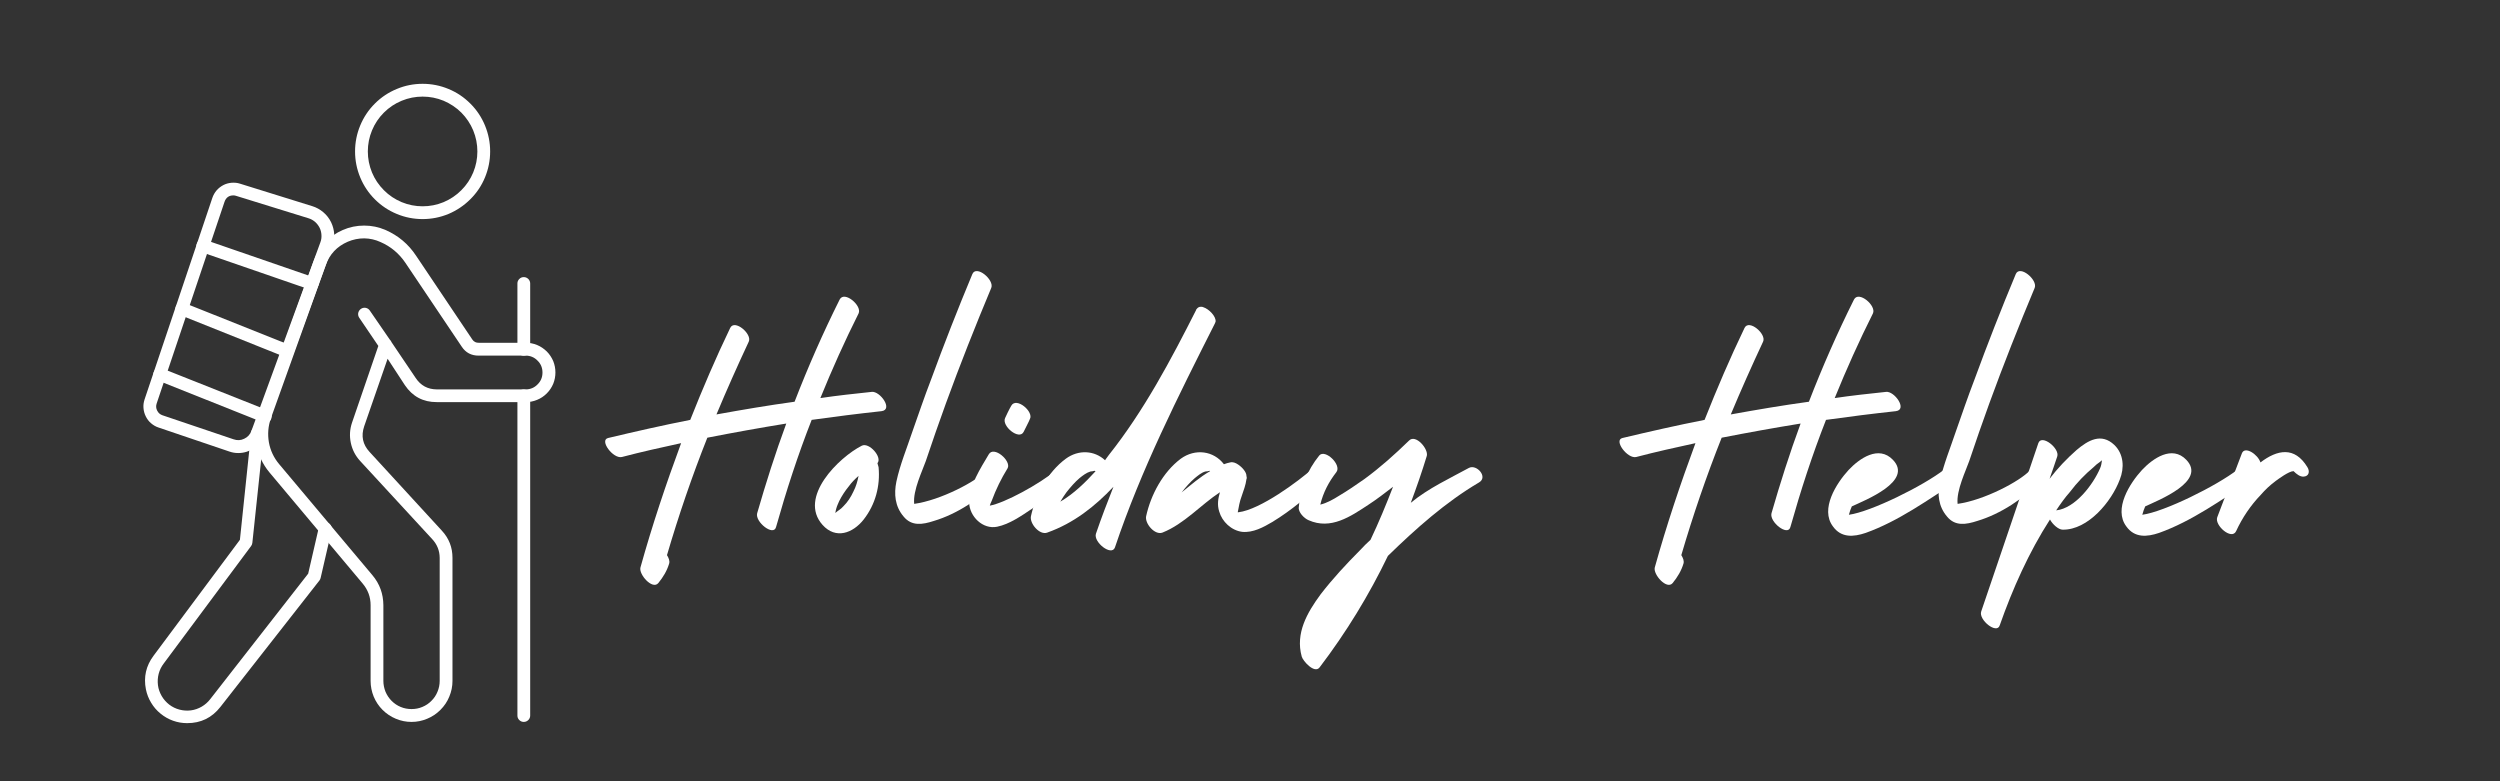 <svg xmlns="http://www.w3.org/2000/svg" xmlns:xlink="http://www.w3.org/1999/xlink" width="160" zoomAndPan="magnify" viewBox="0 0 120 37.5" height="50" preserveAspectRatio="xMidYMid meet" version="1.0"><rect x="0" y="0" width="120" height="37.5" fill="#333333" stroke="none"/><defs><g/><clipPath id="f0f777efb4"><path d="M 12 10 L 26.73 10 L 26.73 34.785 L 12 34.785 Z M 12 10 " clip-rule="nonzero"/></clipPath><clipPath id="bd2843f159"><path d="M 6.746 8 L 17 8 L 17 22 L 6.746 22 Z M 6.746 8 " clip-rule="nonzero"/></clipPath><clipPath id="142b5487b3"><path d="M 6.746 20 L 16 20 L 16 34.785 L 6.746 34.785 Z M 6.746 20 " clip-rule="nonzero"/></clipPath><clipPath id="be9575cbfe"><path d="M 24 18 L 26 18 L 26 34.785 L 24 34.785 Z M 24 18 " clip-rule="nonzero"/></clipPath></defs><g fill="#ffffff" fill-opacity="1"><g transform="translate(28.542, 24.709)"><g><path d="M 13.297 -5.898 C 12.477 -5.812 11.656 -5.723 10.836 -5.602 C 11.395 -6.98 12.008 -8.344 12.672 -9.668 C 12.844 -10.035 11.988 -10.77 11.762 -10.332 C 10.961 -8.727 10.246 -7.102 9.598 -5.426 C 8.344 -5.254 7.102 -5.043 5.848 -4.816 C 6.336 -5.984 6.859 -7.156 7.398 -8.309 C 7.574 -8.672 6.719 -9.406 6.508 -8.969 C 5.812 -7.523 5.184 -6.055 4.59 -4.555 C 3.262 -4.293 1.953 -3.996 0.645 -3.684 C 0.211 -3.578 0.891 -2.672 1.309 -2.773 C 2.25 -3.02 3.195 -3.23 4.152 -3.438 C 3.422 -1.465 2.758 0.523 2.199 2.531 C 2.113 2.863 2.773 3.613 3.055 3.281 C 3.297 2.984 3.473 2.688 3.578 2.34 C 3.613 2.215 3.559 2.078 3.473 1.938 C 4.031 0.035 4.676 -1.852 5.41 -3.699 C 6.668 -3.945 7.922 -4.172 9.199 -4.379 C 8.672 -2.949 8.219 -1.52 7.801 -0.07 C 7.695 0.348 8.586 1.047 8.707 0.594 C 9.199 -1.152 9.754 -2.863 10.418 -4.555 C 11.535 -4.711 12.652 -4.852 13.77 -4.973 C 14.348 -5.043 13.699 -5.953 13.297 -5.898 Z M 13.297 -5.898 "/></g></g></g><g fill="#ffffff" fill-opacity="1"><g transform="translate(40.129, 24.709)"><g><path d="M 2.043 -2.285 C 2.023 -2.355 2.008 -2.41 1.988 -2.477 C 2.234 -2.758 1.59 -3.492 1.238 -3.316 C 0.141 -2.758 -1.832 -0.836 -0.645 0.488 C -0.016 1.188 0.805 0.891 1.328 0.227 C 1.887 -0.488 2.129 -1.379 2.043 -2.285 Z M 0.836 -1.117 C 0.715 -0.855 0.559 -0.609 0.348 -0.402 C 0.227 -0.262 0.105 -0.211 -0.035 -0.086 C -0.016 -0.176 0 -0.277 0.016 -0.312 C 0.051 -0.438 0.105 -0.543 0.156 -0.664 C 0.277 -0.906 0.438 -1.152 0.609 -1.359 C 0.75 -1.555 0.906 -1.711 1.082 -1.867 C 1.031 -1.605 0.961 -1.359 0.836 -1.117 Z M 0.836 -1.117 "/></g></g></g><g fill="#ffffff" fill-opacity="1"><g transform="translate(43.358, 24.709)"><g><path d="M 3.996 -2.129 C 3.508 -1.605 1.797 -0.699 0.523 -0.523 C 0.453 -1.168 0.926 -2.129 1.082 -2.582 C 1.395 -3.508 1.711 -4.434 2.043 -5.34 C 2.723 -7.207 3.457 -9.059 4.223 -10.891 C 4.379 -11.273 3.508 -12.008 3.316 -11.555 C 2.617 -9.879 1.953 -8.184 1.328 -6.477 C 1.012 -5.656 0.734 -4.836 0.438 -3.996 C 0.176 -3.211 -0.156 -2.41 -0.332 -1.59 C -0.453 -0.996 -0.402 -0.402 0.016 0.086 C 0.402 0.559 0.926 0.473 1.465 0.297 C 2.582 -0.035 3.719 -0.785 4.52 -1.641 C 4.816 -1.973 4.293 -2.461 3.996 -2.129 Z M 3.996 -2.129 "/></g></g></g><g fill="#ffffff" fill-opacity="1"><g transform="translate(47.424, 24.709)"><g><path d="M 3.281 -2.148 C 2.461 -1.465 0.785 -0.559 0.086 -0.438 C 0.105 -0.508 0.141 -0.594 0.176 -0.664 C 0.383 -1.223 0.629 -1.727 0.941 -2.234 C 1.133 -2.582 0.277 -3.332 0.035 -2.898 C -0.348 -2.25 -0.926 -1.359 -0.906 -0.594 C -0.891 0.086 -0.246 0.715 0.438 0.574 C 1.031 0.453 1.605 0.051 2.094 -0.277 C 2.707 -0.699 3.297 -1.152 3.875 -1.641 C 4.188 -1.902 3.629 -2.441 3.281 -2.148 Z M 1.711 -3.98 C 1.973 -4.484 2.008 -4.59 2.008 -4.59 C 2.215 -4.938 1.359 -5.672 1.117 -5.234 C 1.117 -5.234 1.012 -5.062 0.82 -4.641 C 0.645 -4.258 1.5 -3.559 1.711 -3.98 Z M 1.711 -3.98 "/></g></g></g><g fill="#ffffff" fill-opacity="1"><g transform="translate(50.844, 24.709)"><g><path d="M 6.91 -9.965 C 6.875 -9.984 6.84 -9.984 6.805 -9.984 C 6.789 -9.984 6.789 -9.984 6.789 -9.984 C 6.719 -9.984 6.648 -9.949 6.598 -9.879 C 6.578 -9.879 6.578 -9.859 6.578 -9.844 C 5.359 -7.434 4.066 -4.992 2.375 -2.863 C 2.32 -2.773 2.25 -2.707 2.199 -2.617 C 1.691 -3.09 0.926 -3.141 0.312 -2.688 C -0.559 -2.043 -1.133 -0.961 -1.359 0.07 C -1.43 0.418 -0.941 0.996 -0.574 0.855 C 0.699 0.402 1.711 -0.402 2.602 -1.344 C 2.305 -0.594 2.023 0.141 1.762 0.906 C 1.625 1.309 2.512 2.008 2.672 1.57 C 3.926 -2.164 5.707 -5.688 7.469 -9.18 C 7.488 -9.215 7.488 -9.23 7.504 -9.266 C 7.539 -9.512 7.191 -9.879 6.91 -9.965 Z M 0.051 -0.629 C 0.141 -0.785 0.246 -0.941 0.348 -1.082 C 0.543 -1.328 0.75 -1.57 0.977 -1.762 C 1.133 -1.887 1.309 -2.023 1.5 -2.078 C 1.57 -2.078 1.625 -2.094 1.691 -2.113 C 1.711 -2.094 1.727 -2.094 1.746 -2.094 C 1.238 -1.535 0.699 -1.012 0.051 -0.629 Z M 0.051 -0.629 "/></g></g></g><g fill="#ffffff" fill-opacity="1"><g transform="translate(56.463, 24.709)"><g><path d="M 6.543 -2.215 C 5.883 -1.625 4.031 -0.246 2.984 -0.121 C 2.969 -0.121 2.969 -0.121 2.949 -0.121 C 3 -0.383 3.035 -0.629 3.141 -0.906 C 3.23 -1.168 3.332 -1.43 3.367 -1.711 C 3.387 -1.746 3.387 -1.797 3.367 -1.867 C 3.367 -2.043 3.176 -2.27 2.969 -2.41 C 2.844 -2.496 2.707 -2.547 2.582 -2.512 C 2.477 -2.496 2.391 -2.461 2.285 -2.426 C 1.797 -3.07 0.906 -3.195 0.211 -2.688 C -0.645 -2.043 -1.223 -0.961 -1.449 0.07 C -1.52 0.418 -1.031 0.996 -0.664 0.855 C 0.383 0.438 1.168 -0.473 2.094 -1.082 C 2.008 -0.785 1.953 -0.488 2.059 -0.156 C 2.199 0.332 2.637 0.75 3.16 0.82 C 3.684 0.871 4.188 0.594 4.605 0.348 C 5.531 -0.211 6.352 -0.926 7.156 -1.641 C 7.469 -1.938 6.875 -2.531 6.543 -2.215 Z M 0.246 -1.066 C 0.246 -1.066 0.262 -1.082 0.262 -1.082 C 0.453 -1.328 0.664 -1.57 0.891 -1.762 C 1.047 -1.887 1.203 -2.023 1.395 -2.078 C 1.465 -2.078 1.535 -2.094 1.605 -2.113 C 1.605 -2.094 1.605 -2.094 1.625 -2.094 C 1.133 -1.816 0.699 -1.43 0.246 -1.066 Z M 0.246 -1.066 "/></g></g></g><g fill="#ffffff" fill-opacity="1"><g transform="translate(63.112, 24.709)"><g><path d="M 7.398 -2.25 C 6.508 -1.762 5.445 -1.273 4.605 -0.574 C 4.887 -1.328 5.148 -2.078 5.375 -2.828 C 5.461 -3.16 4.836 -3.891 4.52 -3.559 C 3.84 -2.898 3.141 -2.27 2.375 -1.711 C 1.973 -1.43 1.57 -1.152 1.152 -0.906 C 0.906 -0.75 0.574 -0.559 0.262 -0.488 C 0.402 -1.066 0.664 -1.57 1.031 -2.043 C 1.309 -2.391 0.488 -3.176 0.211 -2.844 C -0.367 -2.129 -0.699 -1.293 -0.77 -0.367 C -0.805 -0.121 -0.508 0.176 -0.297 0.262 C 0.77 0.734 1.711 0.086 2.582 -0.488 C 2.984 -0.75 3.367 -1.047 3.754 -1.344 C 3.422 -0.488 3.07 0.367 2.672 1.203 C 2.496 1.359 2.34 1.52 2.18 1.691 C 1.5 2.375 0.855 3.07 0.277 3.82 C -0.367 4.695 -0.941 5.688 -0.629 6.805 C -0.574 7.016 -0.016 7.645 0.227 7.328 C 1.5 5.656 2.602 3.855 3.508 1.973 C 4.852 0.664 6.281 -0.609 7.887 -1.555 C 8.324 -1.816 7.766 -2.441 7.398 -2.25 Z M 7.398 -2.25 "/></g></g></g><g fill="#ffffff" fill-opacity="1"><g transform="translate(70.651, 24.709)"><g/></g></g><g fill="#ffffff" fill-opacity="1"><g transform="translate(77.23, 24.709)"><g><path d="M 13.297 -5.898 C 12.477 -5.812 11.656 -5.723 10.836 -5.602 C 11.395 -6.98 12.008 -8.344 12.672 -9.668 C 12.844 -10.035 11.988 -10.77 11.762 -10.332 C 10.961 -8.727 10.246 -7.102 9.598 -5.426 C 8.344 -5.254 7.102 -5.043 5.848 -4.816 C 6.336 -5.984 6.859 -7.156 7.398 -8.309 C 7.574 -8.672 6.719 -9.406 6.508 -8.969 C 5.812 -7.523 5.184 -6.055 4.59 -4.555 C 3.262 -4.293 1.953 -3.996 0.645 -3.684 C 0.211 -3.578 0.891 -2.672 1.309 -2.773 C 2.25 -3.02 3.195 -3.23 4.152 -3.438 C 3.422 -1.465 2.758 0.523 2.199 2.531 C 2.113 2.863 2.773 3.613 3.055 3.281 C 3.297 2.984 3.473 2.688 3.578 2.34 C 3.613 2.215 3.559 2.078 3.473 1.938 C 4.031 0.035 4.676 -1.852 5.41 -3.699 C 6.668 -3.945 7.922 -4.172 9.199 -4.379 C 8.672 -2.949 8.219 -1.52 7.801 -0.07 C 7.695 0.348 8.586 1.047 8.707 0.594 C 9.199 -1.152 9.754 -2.863 10.418 -4.555 C 11.535 -4.711 12.652 -4.852 13.77 -4.973 C 14.348 -5.043 13.699 -5.953 13.297 -5.898 Z M 13.297 -5.898 "/></g></g></g><g fill="#ffffff" fill-opacity="1"><g transform="translate(88.817, 24.709)"><g><path d="M 4.52 -2.18 C 3.492 -1.379 0.977 -0.141 -0.07 0 C -0.035 -0.141 0.016 -0.277 0.07 -0.402 C 0.699 -0.699 3.035 -1.605 2.043 -2.637 C 1.359 -3.352 0.438 -2.707 -0.086 -2.148 C -0.664 -1.52 -1.465 -0.277 -0.836 0.559 C -0.438 1.117 0.156 1.066 0.734 0.871 C 2.305 0.312 3.754 -0.734 5.133 -1.625 C 5.461 -1.852 4.887 -2.461 4.52 -2.18 Z M 4.52 -2.18 "/></g></g></g><g fill="#ffffff" fill-opacity="1"><g transform="translate(93.442, 24.709)"><g><path d="M 3.996 -2.129 C 3.508 -1.605 1.797 -0.699 0.523 -0.523 C 0.453 -1.168 0.926 -2.129 1.082 -2.582 C 1.395 -3.508 1.711 -4.434 2.043 -5.34 C 2.723 -7.207 3.457 -9.059 4.223 -10.891 C 4.379 -11.273 3.508 -12.008 3.316 -11.555 C 2.617 -9.879 1.953 -8.184 1.328 -6.477 C 1.012 -5.656 0.734 -4.836 0.438 -3.996 C 0.176 -3.211 -0.156 -2.41 -0.332 -1.59 C -0.453 -0.996 -0.402 -0.402 0.016 0.086 C 0.402 0.559 0.926 0.473 1.465 0.297 C 2.582 -0.035 3.719 -0.785 4.52 -1.641 C 4.816 -1.973 4.293 -2.461 3.996 -2.129 Z M 3.996 -2.129 "/></g></g></g><g fill="#ffffff" fill-opacity="1"><g transform="translate(97.508, 24.709)"><g><path d="M 3.98 -3.352 C 3.352 -3.945 2.723 -3.578 2.164 -3.105 C 1.691 -2.688 1.258 -2.234 0.871 -1.727 C 0.996 -2.078 1.117 -2.426 1.238 -2.793 C 1.379 -3.176 0.488 -3.891 0.332 -3.438 C -0.574 -0.75 -1.5 1.953 -2.41 4.641 C -2.547 5.043 -1.656 5.758 -1.52 5.305 C -0.906 3.559 -0.121 1.797 0.891 0.227 C 1.012 0.453 1.293 0.715 1.5 0.715 C 2.723 0.734 3.855 -0.645 4.242 -1.691 C 4.469 -2.25 4.434 -2.914 3.98 -3.352 Z M 3.297 -2.234 C 2.969 -1.465 2.113 -0.312 1.188 -0.211 C 1.395 -0.523 1.605 -0.82 1.852 -1.098 C 2.18 -1.535 2.566 -1.938 2.984 -2.285 C 3.07 -2.375 3.176 -2.461 3.281 -2.531 C 3.316 -2.566 3.352 -2.582 3.387 -2.617 C 3.367 -2.477 3.352 -2.355 3.297 -2.234 Z M 3.297 -2.234 "/></g></g></g><g fill="#ffffff" fill-opacity="1"><g transform="translate(102.9, 24.709)"><g><path d="M 4.52 -2.18 C 3.492 -1.379 0.977 -0.141 -0.07 0 C -0.035 -0.141 0.016 -0.277 0.07 -0.402 C 0.699 -0.699 3.035 -1.605 2.043 -2.637 C 1.359 -3.352 0.438 -2.707 -0.086 -2.148 C -0.664 -1.52 -1.465 -0.277 -0.836 0.559 C -0.438 1.117 0.156 1.066 0.734 0.871 C 2.305 0.312 3.754 -0.734 5.133 -1.625 C 5.461 -1.852 4.887 -2.461 4.52 -2.18 Z M 4.52 -2.18 "/></g></g></g><g fill="#ffffff" fill-opacity="1"><g transform="translate(107.525, 24.709)"><g><path d="M 3.23 -2.285 C 2.617 -3.297 1.781 -3.125 0.977 -2.512 C 0.855 -2.898 0.227 -3.316 0.086 -2.949 C -0.297 -1.918 -0.715 -0.906 -1.098 0.121 C -1.238 0.508 -0.402 1.238 -0.191 0.785 C 0.105 0.141 0.508 -0.453 0.996 -0.961 C 1.203 -1.203 1.449 -1.43 1.711 -1.625 C 1.832 -1.711 2.34 -2.094 2.566 -2.094 C 2.707 -1.953 2.879 -1.816 3.055 -1.832 C 3.316 -1.852 3.352 -2.094 3.23 -2.285 Z M 3.23 -2.285 "/></g></g></g><g clip-path="url(#f0f777efb4)"><path fill="#ffffff" d="M 19.754 34.652 C 19.492 34.652 19.242 34.602 19 34.5 C 18.762 34.402 18.547 34.258 18.363 34.074 C 18.18 33.891 18.039 33.68 17.938 33.438 C 17.84 33.195 17.789 32.945 17.789 32.684 L 17.789 29.051 C 17.789 28.656 17.66 28.309 17.406 28.008 L 12.93 22.672 C 12.605 22.281 12.398 21.836 12.309 21.336 C 12.219 20.836 12.258 20.348 12.426 19.871 L 15.051 12.543 C 15.172 12.203 15.352 11.906 15.598 11.645 C 15.84 11.383 16.125 11.184 16.453 11.039 C 16.781 10.898 17.121 10.828 17.48 10.828 C 17.836 10.828 18.18 10.898 18.504 11.039 C 19.113 11.305 19.602 11.715 19.969 12.27 L 22.672 16.297 C 22.746 16.406 22.848 16.457 22.98 16.453 L 25.238 16.453 C 25.426 16.453 25.609 16.488 25.785 16.562 C 25.957 16.633 26.109 16.738 26.246 16.871 C 26.379 17.004 26.48 17.16 26.555 17.332 C 26.625 17.508 26.66 17.688 26.66 17.879 C 26.66 18.066 26.625 18.25 26.555 18.422 C 26.48 18.598 26.379 18.75 26.246 18.883 C 26.109 19.02 25.957 19.121 25.785 19.191 C 25.609 19.266 25.426 19.301 25.238 19.301 L 20.965 19.301 C 20.312 19.305 19.801 19.031 19.434 18.488 L 18.605 17.219 L 17.48 20.465 C 17.324 20.926 17.41 21.336 17.738 21.691 L 21.207 25.469 C 21.551 25.84 21.719 26.273 21.719 26.777 L 21.719 32.684 C 21.719 32.945 21.668 33.195 21.566 33.438 C 21.469 33.68 21.324 33.891 21.141 34.074 C 20.957 34.258 20.746 34.402 20.504 34.5 C 20.262 34.602 20.012 34.652 19.754 34.652 Z M 17.48 11.441 C 17.207 11.441 16.945 11.496 16.695 11.602 C 16.172 11.828 15.816 12.207 15.629 12.746 L 13.004 20.074 C 12.871 20.449 12.84 20.836 12.906 21.227 C 12.977 21.621 13.141 21.969 13.395 22.273 L 17.879 27.613 C 18.227 28.027 18.398 28.508 18.402 29.051 L 18.402 32.684 C 18.402 32.863 18.438 33.035 18.504 33.203 C 18.574 33.367 18.672 33.516 18.797 33.641 C 18.926 33.77 19.07 33.867 19.234 33.934 C 19.402 34.004 19.574 34.035 19.754 34.035 C 19.934 34.035 20.105 34.004 20.27 33.934 C 20.434 33.867 20.582 33.77 20.707 33.641 C 20.836 33.516 20.934 33.367 21 33.203 C 21.07 33.035 21.105 32.863 21.105 32.684 L 21.105 26.777 C 21.102 26.434 20.984 26.137 20.75 25.883 L 17.289 22.129 C 17.059 21.879 16.91 21.59 16.84 21.262 C 16.77 20.93 16.789 20.605 16.898 20.285 L 18.16 16.605 L 17.242 15.25 C 17.195 15.18 17.18 15.102 17.195 15.02 C 17.215 14.938 17.258 14.871 17.328 14.824 C 17.398 14.777 17.473 14.762 17.559 14.777 C 17.641 14.797 17.703 14.836 17.75 14.906 L 18.707 16.297 C 18.746 16.336 18.777 16.379 18.797 16.43 L 19.949 18.137 C 20.191 18.504 20.527 18.688 20.965 18.691 L 25.23 18.691 C 25.453 18.691 25.645 18.613 25.801 18.453 C 25.961 18.297 26.039 18.105 26.039 17.883 C 26.039 17.656 25.961 17.465 25.801 17.309 C 25.645 17.148 25.453 17.07 25.23 17.07 L 22.973 17.07 C 22.625 17.07 22.355 16.93 22.164 16.641 L 19.457 12.613 C 19.156 12.168 18.758 11.832 18.262 11.617 C 18.016 11.504 17.754 11.445 17.48 11.441 Z M 17.48 11.441 " fill-opacity="1" fill-rule="nonzero"/></g><g clip-path="url(#bd2843f159)"><path fill="#ffffff" d="M 11.434 21.746 C 11.289 21.746 11.152 21.723 11.016 21.676 L 7.605 20.52 C 7.473 20.477 7.355 20.406 7.246 20.312 C 7.141 20.223 7.059 20.113 6.996 19.984 C 6.934 19.859 6.898 19.727 6.887 19.586 C 6.875 19.445 6.895 19.309 6.938 19.176 L 10.195 9.492 C 10.242 9.359 10.309 9.242 10.398 9.137 C 10.492 9.031 10.598 8.949 10.723 8.883 C 10.844 8.82 10.977 8.785 11.113 8.773 C 11.254 8.762 11.387 8.773 11.52 8.816 L 14.988 9.895 C 15.188 9.957 15.363 10.055 15.52 10.188 C 15.676 10.32 15.801 10.48 15.891 10.664 C 15.98 10.848 16.031 11.043 16.043 11.25 C 16.055 11.453 16.027 11.656 15.957 11.848 L 12.645 20.902 C 12.551 21.156 12.395 21.359 12.172 21.516 C 11.953 21.672 11.703 21.746 11.434 21.746 Z M 11.203 9.379 C 10.988 9.379 10.848 9.484 10.777 9.688 L 7.52 19.367 C 7.48 19.484 7.488 19.598 7.543 19.707 C 7.598 19.82 7.684 19.895 7.801 19.934 L 11.211 21.086 C 11.387 21.148 11.559 21.141 11.723 21.059 C 11.891 20.98 12.008 20.852 12.07 20.676 L 15.379 11.629 C 15.422 11.516 15.438 11.398 15.43 11.277 C 15.422 11.156 15.395 11.039 15.34 10.93 C 15.285 10.824 15.211 10.727 15.121 10.648 C 15.027 10.57 14.926 10.512 14.809 10.477 L 11.336 9.402 C 11.293 9.387 11.25 9.379 11.203 9.379 Z M 15.668 11.742 Z M 15.668 11.742 " fill-opacity="1" fill-rule="nonzero"/></g><path fill="#ffffff" d="M 14.984 13.918 C 14.949 13.918 14.914 13.914 14.883 13.902 L 9.645 12.094 C 9.562 12.066 9.5 12.016 9.461 11.938 C 9.422 11.863 9.414 11.781 9.445 11.699 C 9.473 11.617 9.523 11.559 9.605 11.52 C 9.684 11.484 9.762 11.48 9.844 11.512 L 15.082 13.32 C 15.164 13.348 15.223 13.402 15.258 13.477 C 15.297 13.555 15.301 13.633 15.273 13.715 C 15.223 13.852 15.129 13.918 14.984 13.918 Z M 14.984 13.918 " fill-opacity="1" fill-rule="nonzero"/><path fill="#ffffff" d="M 13.797 17.156 C 13.758 17.156 13.719 17.148 13.684 17.137 L 8.613 15.109 C 8.531 15.078 8.477 15.023 8.445 14.945 C 8.41 14.867 8.41 14.789 8.441 14.711 C 8.473 14.633 8.527 14.574 8.605 14.543 C 8.68 14.508 8.758 14.508 8.84 14.539 L 13.91 16.562 C 14.07 16.625 14.133 16.742 14.098 16.906 C 14.066 17.074 13.969 17.156 13.797 17.156 Z M 13.797 17.156 " fill-opacity="1" fill-rule="nonzero"/><path fill="#ffffff" d="M 12.715 20.285 C 12.676 20.285 12.641 20.277 12.602 20.266 L 7.555 18.254 C 7.477 18.223 7.418 18.168 7.387 18.09 C 7.352 18.012 7.352 17.934 7.383 17.855 C 7.414 17.777 7.469 17.723 7.547 17.688 C 7.625 17.656 7.703 17.652 7.781 17.684 L 12.828 19.688 C 13 19.742 13.07 19.859 13.035 20.039 C 13.004 20.215 12.895 20.297 12.715 20.285 Z M 12.715 20.285 " fill-opacity="1" fill-rule="nonzero"/><g clip-path="url(#142b5487b3)"><path fill="#ffffff" d="M 8.984 34.711 C 8.75 34.711 8.523 34.672 8.305 34.594 C 8.086 34.516 7.887 34.402 7.707 34.254 C 7.523 34.105 7.375 33.934 7.254 33.73 C 7.133 33.531 7.051 33.32 7.004 33.09 C 6.887 32.5 7.008 31.961 7.367 31.48 L 11.516 25.91 L 12.055 20.758 C 12.062 20.672 12.102 20.602 12.164 20.547 C 12.23 20.496 12.309 20.473 12.391 20.48 C 12.477 20.488 12.547 20.527 12.602 20.594 C 12.652 20.66 12.676 20.734 12.668 20.82 L 12.113 26.055 C 12.109 26.113 12.086 26.16 12.055 26.207 L 7.859 31.848 C 7.746 31.996 7.664 32.16 7.617 32.34 C 7.57 32.52 7.559 32.703 7.582 32.891 C 7.605 33.074 7.668 33.246 7.762 33.41 C 7.855 33.57 7.977 33.707 8.121 33.82 C 8.27 33.934 8.438 34.016 8.617 34.062 C 8.797 34.109 8.98 34.121 9.164 34.098 C 9.348 34.074 9.523 34.012 9.684 33.918 C 9.844 33.824 9.98 33.703 10.094 33.555 L 14.793 27.535 L 15.305 25.312 C 15.324 25.23 15.371 25.164 15.445 25.117 C 15.516 25.07 15.598 25.055 15.68 25.074 C 15.766 25.094 15.832 25.141 15.879 25.215 C 15.926 25.289 15.938 25.367 15.918 25.453 L 15.391 27.738 C 15.383 27.781 15.363 27.82 15.336 27.859 L 10.578 33.934 C 10.172 34.453 9.641 34.711 8.984 34.711 Z M 8.984 34.711 " fill-opacity="1" fill-rule="nonzero"/></g><g clip-path="url(#be9575cbfe)"><path fill="#ffffff" d="M 25.141 34.652 C 25.055 34.652 24.984 34.621 24.926 34.562 C 24.863 34.504 24.836 34.43 24.836 34.344 L 24.836 19 C 24.836 18.918 24.863 18.844 24.926 18.785 C 24.984 18.723 25.055 18.695 25.141 18.695 C 25.227 18.695 25.297 18.723 25.359 18.785 C 25.418 18.844 25.449 18.918 25.449 19 L 25.449 34.344 C 25.449 34.43 25.418 34.504 25.359 34.562 C 25.297 34.621 25.227 34.652 25.141 34.652 Z M 25.141 34.652 " fill-opacity="1" fill-rule="nonzero"/></g><path fill="#ffffff" d="M 25.141 17.074 C 25.055 17.074 24.984 17.043 24.926 16.984 C 24.863 16.926 24.836 16.852 24.836 16.766 L 24.836 13.609 C 24.836 13.523 24.863 13.453 24.926 13.391 C 24.984 13.332 25.055 13.301 25.141 13.301 C 25.227 13.301 25.297 13.332 25.359 13.391 C 25.418 13.453 25.449 13.523 25.449 13.609 L 25.449 16.766 C 25.449 16.852 25.418 16.926 25.359 16.984 C 25.297 17.043 25.227 17.074 25.141 17.074 Z M 25.141 17.074 " fill-opacity="1" fill-rule="nonzero"/><path fill="#ffffff" d="M 20.285 10.516 C 19.855 10.516 19.441 10.434 19.047 10.27 C 18.648 10.105 18.297 9.871 17.992 9.566 C 17.688 9.262 17.453 8.91 17.289 8.512 C 17.125 8.113 17.043 7.699 17.043 7.27 C 17.043 6.84 17.125 6.426 17.289 6.027 C 17.453 5.629 17.688 5.277 17.992 4.973 C 18.297 4.668 18.648 4.434 19.047 4.27 C 19.441 4.105 19.855 4.023 20.285 4.023 C 20.715 4.023 21.129 4.105 21.527 4.27 C 21.926 4.434 22.273 4.668 22.578 4.973 C 22.883 5.277 23.117 5.629 23.281 6.027 C 23.445 6.426 23.527 6.84 23.527 7.27 C 23.527 7.699 23.445 8.113 23.281 8.512 C 23.117 8.91 22.883 9.258 22.578 9.562 C 22.273 9.867 21.922 10.102 21.527 10.27 C 21.129 10.434 20.715 10.516 20.285 10.516 Z M 20.285 4.637 C 19.938 4.637 19.602 4.703 19.281 4.836 C 18.957 4.969 18.672 5.16 18.426 5.406 C 18.18 5.652 17.988 5.938 17.855 6.262 C 17.723 6.582 17.656 6.918 17.656 7.27 C 17.656 7.617 17.723 7.953 17.855 8.277 C 17.988 8.598 18.18 8.883 18.426 9.129 C 18.672 9.379 18.957 9.566 19.281 9.703 C 19.602 9.836 19.938 9.902 20.285 9.902 C 20.637 9.902 20.969 9.836 21.293 9.703 C 21.613 9.566 21.898 9.379 22.145 9.129 C 22.391 8.883 22.582 8.598 22.715 8.277 C 22.848 7.953 22.914 7.617 22.914 7.27 C 22.914 6.922 22.848 6.586 22.715 6.262 C 22.582 5.941 22.391 5.656 22.145 5.406 C 21.898 5.16 21.613 4.973 21.293 4.836 C 20.969 4.703 20.633 4.637 20.285 4.637 Z M 20.285 4.637 " fill-opacity="1" fill-rule="nonzero"/></svg>